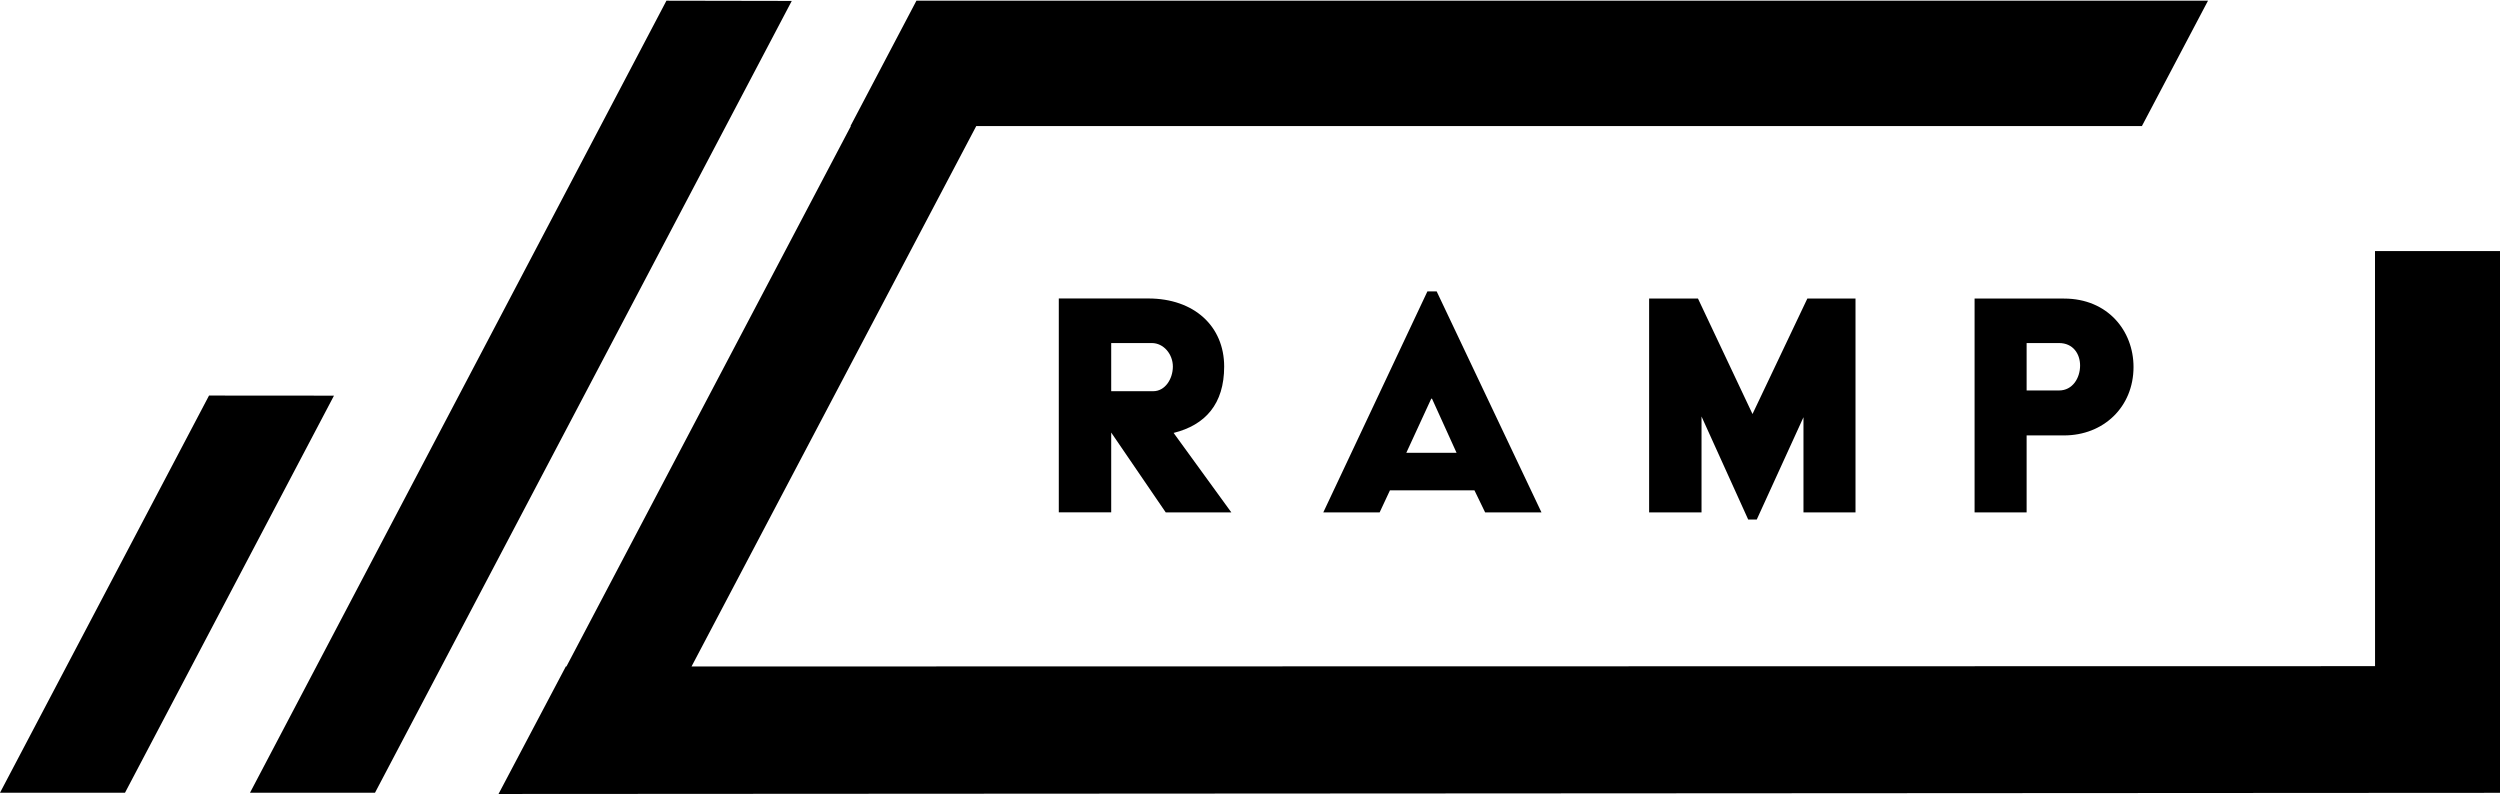 <?xml version="1.0" encoding="UTF-8" standalone="no"?>
<!DOCTYPE svg PUBLIC "-//W3C//DTD SVG 1.1//EN" "http://www.w3.org/Graphics/SVG/1.1/DTD/svg11.dtd">
<!-- Created with Vectornator (http://vectornator.io/) -->
<svg height="100%" stroke-miterlimit="10" style="fill-rule:nonzero;clip-rule:evenodd;stroke-linecap:round;stroke-linejoin:round;" version="1.1" viewBox="0 0 540 171.5" width="100%" xml:space="preserve" xmlns="http://www.w3.org/2000/svg" xmlns:vectornator="http://vectornator.io" xmlns:xlink="http://www.w3.org/1999/xlink">
<defs/>
<clipPath id="ArtboardFrame">
<rect height="171.5" width="540" x="0" y="0"/>
</clipPath>
<g clip-path="url(#ArtboardFrame)" id="Black_x5F_2.0" vectornator:layerName="Black_x5F_2.0" visibility="hidden">
<g opacity="1">
<path d="M513.01 143.89L149.37 143.96L210.87 27.23L462.65 27.23L476.93 0.15L197.95 0.15L183.7 27.23L183.79 27.23L122.35 143.96L122.22 143.96L107.68 171.5L539.96 171.25L539.96 171.23L540 171.23L540 54.23L513 54.23L513.01 143.89Z" fill="#000000" fill-rule="nonzero" opacity="1" stroke="none"/>
<path d="M143.95 0.15L54 171.23L81 171.23L171.02 0.2L143.95 0.15Z" fill="#000000" fill-rule="nonzero" opacity="1" stroke="none"/>
<path d="M264.42 79.18C264.42 70.48 257.95 64.47 248.02 64.47L228.7 64.47L228.7 110.67L240.02 110.67L240.02 93.43L251.8 110.68L265.97 110.68L253.5 93.51C260.34 91.81 264.42 87.27 264.42 79.18ZM249.1 84.5L240.02 84.5L240.02 74.1L248.8 74.1C251.34 74.1 253.34 76.49 253.34 79.18C253.33 81.88 251.64 84.5 249.1 84.5Z" fill="#000000" fill-rule="nonzero" opacity="1" stroke="none"/>
<path d="M285.83 110.68L298 110.68L300.23 105.91L318.48 105.91L320.79 110.68L332.96 110.68L310.32 62.94L308.32 62.94L285.83 110.68ZM309.31 86.11L314.62 97.81L303.76 97.81L309.15 86.11L309.31 86.11Z" fill="#000000" fill-rule="nonzero" opacity="1" stroke="none"/>
<path d="M400.79 110.68L400.79 64.48L390.39 64.48L378.54 89.43L366.76 64.48L356.21 64.48L356.21 110.68L367.53 110.68L367.53 89.96L377.61 112.22L379.46 112.22L389.55 90.12L389.55 110.68L400.79 110.68Z" fill="#000000" fill-rule="nonzero" opacity="1" stroke="none"/>
<path d="M426.51 64.48L426.51 110.68L437.75 110.68L437.75 94.05L445.83 94.05C454.38 94.05 460.84 87.89 460.84 79.27C460.84 71.49 455.3 64.49 445.83 64.49L426.51 64.49L426.51 64.48ZM449.3 78.95C449.3 81.65 447.68 84.34 444.76 84.34L437.75 84.34L437.75 74.1L444.76 74.1C447.76 74.1 449.3 76.41 449.3 78.95Z" fill="#000000" fill-rule="nonzero" opacity="1" stroke="none"/>
<path d="M510.06 30.92L499.03 30.92C499.6 30.14 500.23 29.36 500.8 28.53C506.88 20.37 506.88 20.37 508.55 17.56C510.06 14.91 510.73 12.41 510.73 9.6C510.73 3.83 507.56 0.4 502.31 0.4C499.19 0.4 496.49 1.7 494.98 3.99C493.89 5.55 493.52 7.21 493.52 11.01L498.56 11.01C498.56 8.83 498.66 7.99 499.03 7.21C499.65 5.91 500.8 5.18 502.2 5.18C504.38 5.18 505.53 6.69 505.53 9.55C505.53 14.18 504.18 16.47 493.15 30.92L493.15 35.6L510.05 35.6L510.05 30.92L510.06 30.92Z" fill="#000000" fill-rule="nonzero" opacity="1" stroke="none"/>
<path d="M514.17 30.03L519.21 30.03L519.21 30.03L519.21 35.59L519.21 35.59L514.17 35.59L514.17 35.59L514.17 30.03L514.17 30.03Z" fill="#000000" fill-rule="nonzero" opacity="1" stroke="none"/>
<path d="M538.24 3.72C536.78 1.59 534.34 0.39 531.37 0.39C528.35 0.39 525.91 1.59 524.45 3.72C523.15 5.7 522.63 8.04 522.63 11.94L522.63 24.58C522.63 28.48 523.15 30.82 524.45 32.8C525.91 34.93 528.35 36.13 531.37 36.13C534.33 36.13 536.78 34.93 538.24 32.8C539.54 30.82 540.06 28.54 540.06 24.58L540.06 11.94C540.06 7.99 539.54 5.7 538.24 3.72ZM535.02 25.67C535.02 28.11 534.92 28.74 534.4 29.73C533.83 30.77 532.74 31.34 531.38 31.34C529.98 31.34 528.88 30.77 528.31 29.73C527.79 28.74 527.69 28.07 527.69 25.67L527.69 10.85C527.69 8.41 527.79 7.78 528.31 6.79C528.88 5.75 529.97 5.18 531.38 5.18C532.73 5.18 533.82 5.75 534.4 6.79C534.92 7.78 535.02 8.4 535.02 10.85L535.02 25.67Z" fill="#000000" fill-rule="nonzero" opacity="1" stroke="none"/>
<path d="M45.15 85.44L0 171.23L27 171.23L72.14 85.46L45.15 85.44Z" fill="#000000" fill-rule="nonzero" opacity="1" stroke="none"/>
</g>
</g>
<g clip-path="url(#ArtboardFrame)" id="White_x5F_2.0" vectornator:layerName="White_x5F_2.0" visibility="hidden">
<g opacity="1">
<path d="M513.01 143.89L149.37 143.96L210.87 27.23L462.65 27.23L476.93 0.15L197.95 0.15L183.7 27.23L183.79 27.23L122.35 143.96L122.22 143.96L107.68 171.5L539.96 171.25L539.96 171.23L540 171.23L540 54.23L513 54.23L513.01 143.89Z" fill="#ffffff" fill-rule="nonzero" opacity="1" stroke="none"/>
<path d="M143.95 0.15L54 171.23L81 171.23L171.02 0.2L143.95 0.15Z" fill="#ffffff" fill-rule="nonzero" opacity="1" stroke="none"/>
<path d="M264.42 79.18C264.42 70.48 257.95 64.47 248.02 64.47L228.7 64.47L228.7 110.67L240.02 110.67L240.02 93.43L251.8 110.68L265.97 110.68L253.5 93.51C260.34 91.81 264.42 87.27 264.42 79.18ZM249.1 84.5L240.02 84.5L240.02 74.1L248.8 74.1C251.34 74.1 253.34 76.49 253.34 79.18C253.33 81.88 251.64 84.5 249.1 84.5Z" fill="#ffffff" fill-rule="nonzero" opacity="1" stroke="none"/>
<path d="M285.83 110.68L298 110.68L300.23 105.91L318.48 105.91L320.79 110.68L332.96 110.68L310.32 62.94L308.32 62.94L285.83 110.68ZM309.31 86.11L314.62 97.81L303.76 97.81L309.15 86.11L309.31 86.11Z" fill="#ffffff" fill-rule="nonzero" opacity="1" stroke="none"/>
<path d="M400.79 110.68L400.79 64.48L390.39 64.48L378.54 89.43L366.76 64.48L356.21 64.48L356.21 110.68L367.53 110.68L367.53 89.96L377.61 112.22L379.46 112.22L389.55 90.12L389.55 110.68L400.79 110.68Z" fill="#ffffff" fill-rule="nonzero" opacity="1" stroke="none"/>
<path d="M426.51 64.48L426.51 110.68L437.75 110.68L437.75 94.05L445.83 94.05C454.38 94.05 460.84 87.89 460.84 79.27C460.84 71.49 455.3 64.49 445.83 64.49L426.51 64.49L426.51 64.48ZM449.3 78.95C449.3 81.65 447.68 84.34 444.76 84.34L437.75 84.34L437.75 74.1L444.76 74.1C447.76 74.1 449.3 76.41 449.3 78.95Z" fill="#ffffff" fill-rule="nonzero" opacity="1" stroke="none"/>
<path d="M510.06 30.92L499.03 30.92C499.6 30.14 500.23 29.36 500.8 28.53C506.88 20.37 506.88 20.37 508.55 17.56C510.06 14.91 510.73 12.41 510.73 9.6C510.73 3.83 507.56 0.4 502.31 0.4C499.19 0.4 496.49 1.7 494.98 3.99C493.89 5.55 493.52 7.21 493.52 11.01L498.56 11.01C498.56 8.83 498.66 7.99 499.03 7.21C499.65 5.91 500.8 5.18 502.2 5.18C504.38 5.18 505.53 6.69 505.53 9.55C505.53 14.18 504.18 16.47 493.15 30.92L493.15 35.6L510.05 35.6L510.05 30.92L510.06 30.92Z" fill="#ffffff" fill-rule="nonzero" opacity="1" stroke="none"/>
<path d="M514.17 30.03L519.21 30.03L519.21 30.03L519.21 35.59L519.21 35.59L514.17 35.59L514.17 35.59L514.17 30.03L514.17 30.03Z" fill="#ffffff" fill-rule="nonzero" opacity="1" stroke="none"/>
<path d="M538.24 3.72C536.78 1.59 534.34 0.39 531.37 0.39C528.35 0.39 525.91 1.59 524.45 3.72C523.15 5.7 522.63 8.04 522.63 11.94L522.63 24.58C522.63 28.48 523.15 30.82 524.45 32.8C525.91 34.93 528.35 36.13 531.37 36.13C534.33 36.13 536.78 34.93 538.24 32.8C539.54 30.82 540.06 28.54 540.06 24.58L540.06 11.94C540.06 7.99 539.54 5.7 538.24 3.72ZM535.02 25.67C535.02 28.11 534.92 28.74 534.4 29.73C533.83 30.77 532.74 31.34 531.38 31.34C529.98 31.34 528.88 30.77 528.31 29.73C527.79 28.74 527.69 28.07 527.69 25.67L527.69 10.85C527.69 8.41 527.79 7.78 528.31 6.79C528.88 5.75 529.97 5.18 531.38 5.18C532.73 5.18 533.82 5.75 534.4 6.79C534.92 7.78 535.02 8.4 535.02 10.85L535.02 25.67Z" fill="#ffffff" fill-rule="nonzero" opacity="1" stroke="none"/>
<path d="M45.15 85.44L0 171.23L27 171.23L72.14 85.46L45.15 85.44Z" fill="#ffffff" fill-rule="nonzero" opacity="1" stroke="none"/>
</g>
</g>
<g id="Black" vectornator:layerName="Black">
<g opacity="1">
<path d="M540 54.23L513 54.23L513.01 143.89L149.37 143.96L210.87 27.23L462.65 27.23L476.93 0.15L197.95 0.15L183.7 27.23L183.79 27.23L122.35 143.96L122.22 143.96L107.68 171.5L539.96 171.25L539.96 171.23L540 171.23L540 54.23Z" fill="#000000" fill-rule="nonzero" opacity="1" stroke="none"/>
<path d="M143.95 0.15L54 171.23L81 171.23L171.02 0.2L143.95 0.15Z" fill="#000000" fill-rule="nonzero" opacity="1" stroke="none"/>
<path d="M264.42 79.18C264.42 70.48 257.95 64.47 248.02 64.47L228.7 64.47L228.7 110.67L240.02 110.67L240.02 93.43L251.8 110.68L265.97 110.68L253.5 93.51C260.34 91.81 264.42 87.27 264.42 79.18ZM249.1 84.5L240.02 84.5L240.02 74.1L248.8 74.1C251.34 74.1 253.34 76.49 253.34 79.18C253.33 81.88 251.64 84.5 249.1 84.5Z" fill="#000000" fill-rule="nonzero" opacity="1" stroke="none"/>
<path d="M285.83 110.68L298 110.68L300.23 105.91L318.48 105.91L320.79 110.68L332.96 110.68L310.32 62.94L308.32 62.94L285.83 110.68ZM309.31 86.11L314.62 97.81L303.76 97.81L309.15 86.11L309.31 86.11Z" fill="#000000" fill-rule="nonzero" opacity="1" stroke="none"/>
<path d="M400.79 110.68L400.79 64.48L390.39 64.48L378.54 89.43L366.76 64.48L356.21 64.48L356.21 110.68L367.53 110.68L367.53 89.96L377.61 112.22L379.46 112.22L389.55 90.12L389.55 110.68L400.79 110.68Z" fill="#000000" fill-rule="nonzero" opacity="1" stroke="none"/>
<path d="M426.51 64.48L426.51 110.68L437.75 110.68L437.75 94.05L445.83 94.05C454.38 94.05 460.84 87.89 460.84 79.27C460.84 71.49 455.3 64.49 445.83 64.49L426.51 64.49L426.51 64.48ZM449.3 78.95C449.3 81.65 447.68 84.34 444.76 84.34L437.75 84.34L437.75 74.1L444.76 74.1C447.76 74.1 449.3 76.41 449.3 78.95Z" fill="#000000" fill-rule="nonzero" opacity="1" stroke="none"/>
<path d="M45.15 85.44L0 171.23L27 171.23L72.14 85.46L45.15 85.44Z" fill="#000000" fill-rule="nonzero" opacity="1" stroke="none"/>
</g>
</g>
<g id="White" vectornator:layerName="White" visibility="hidden">
<g opacity="1">
<path d="M540 54.23L513 54.23L513.01 143.89L149.37 143.96L210.87 27.23L462.65 27.23L476.93 0.15L197.95 0.15L183.7 27.23L183.79 27.23L122.35 143.96L122.22 143.96L107.68 171.5L539.96 171.25L539.96 171.23L540 171.23L540 54.23Z" fill="#ffffff" fill-rule="nonzero" opacity="1" stroke="none"/>
<path d="M143.95 0.15L54 171.23L81 171.23L171.02 0.2L143.95 0.15Z" fill="#ffffff" fill-rule="nonzero" opacity="1" stroke="none"/>
<path d="M264.42 79.18C264.42 70.48 257.95 64.47 248.02 64.47L228.7 64.47L228.7 110.67L240.02 110.67L240.02 93.43L251.8 110.68L265.97 110.68L253.5 93.51C260.34 91.81 264.42 87.27 264.42 79.18ZM249.1 84.5L240.02 84.5L240.02 74.1L248.8 74.1C251.34 74.1 253.34 76.49 253.34 79.18C253.33 81.88 251.64 84.5 249.1 84.5Z" fill="#ffffff" fill-rule="nonzero" opacity="1" stroke="none"/>
<path d="M285.83 110.68L298 110.68L300.23 105.91L318.48 105.91L320.79 110.68L332.96 110.68L310.32 62.94L308.32 62.94L285.83 110.68ZM309.31 86.11L314.62 97.81L303.76 97.81L309.15 86.11L309.31 86.11Z" fill="#ffffff" fill-rule="nonzero" opacity="1" stroke="none"/>
<path d="M400.79 110.68L400.79 64.48L390.39 64.48L378.54 89.43L366.76 64.48L356.21 64.48L356.21 110.68L367.53 110.68L367.53 89.96L377.61 112.22L379.46 112.22L389.55 90.12L389.55 110.68L400.79 110.68Z" fill="#ffffff" fill-rule="nonzero" opacity="1" stroke="none"/>
<path d="M426.51 64.48L426.51 110.68L437.75 110.68L437.75 94.05L445.83 94.05C454.38 94.05 460.84 87.89 460.84 79.27C460.84 71.49 455.3 64.49 445.83 64.49L426.51 64.49L426.51 64.48ZM449.3 78.95C449.3 81.65 447.68 84.34 444.76 84.34L437.75 84.34L437.75 74.1L444.76 74.1C447.76 74.1 449.3 76.41 449.3 78.95Z" fill="#ffffff" fill-rule="nonzero" opacity="1" stroke="none"/>
<path d="M45.15 85.44L0 171.23L27 171.23L72.14 85.46L45.15 85.44Z" fill="#ffffff" fill-rule="nonzero" opacity="1" stroke="none"/>
</g>
</g>
</svg>
